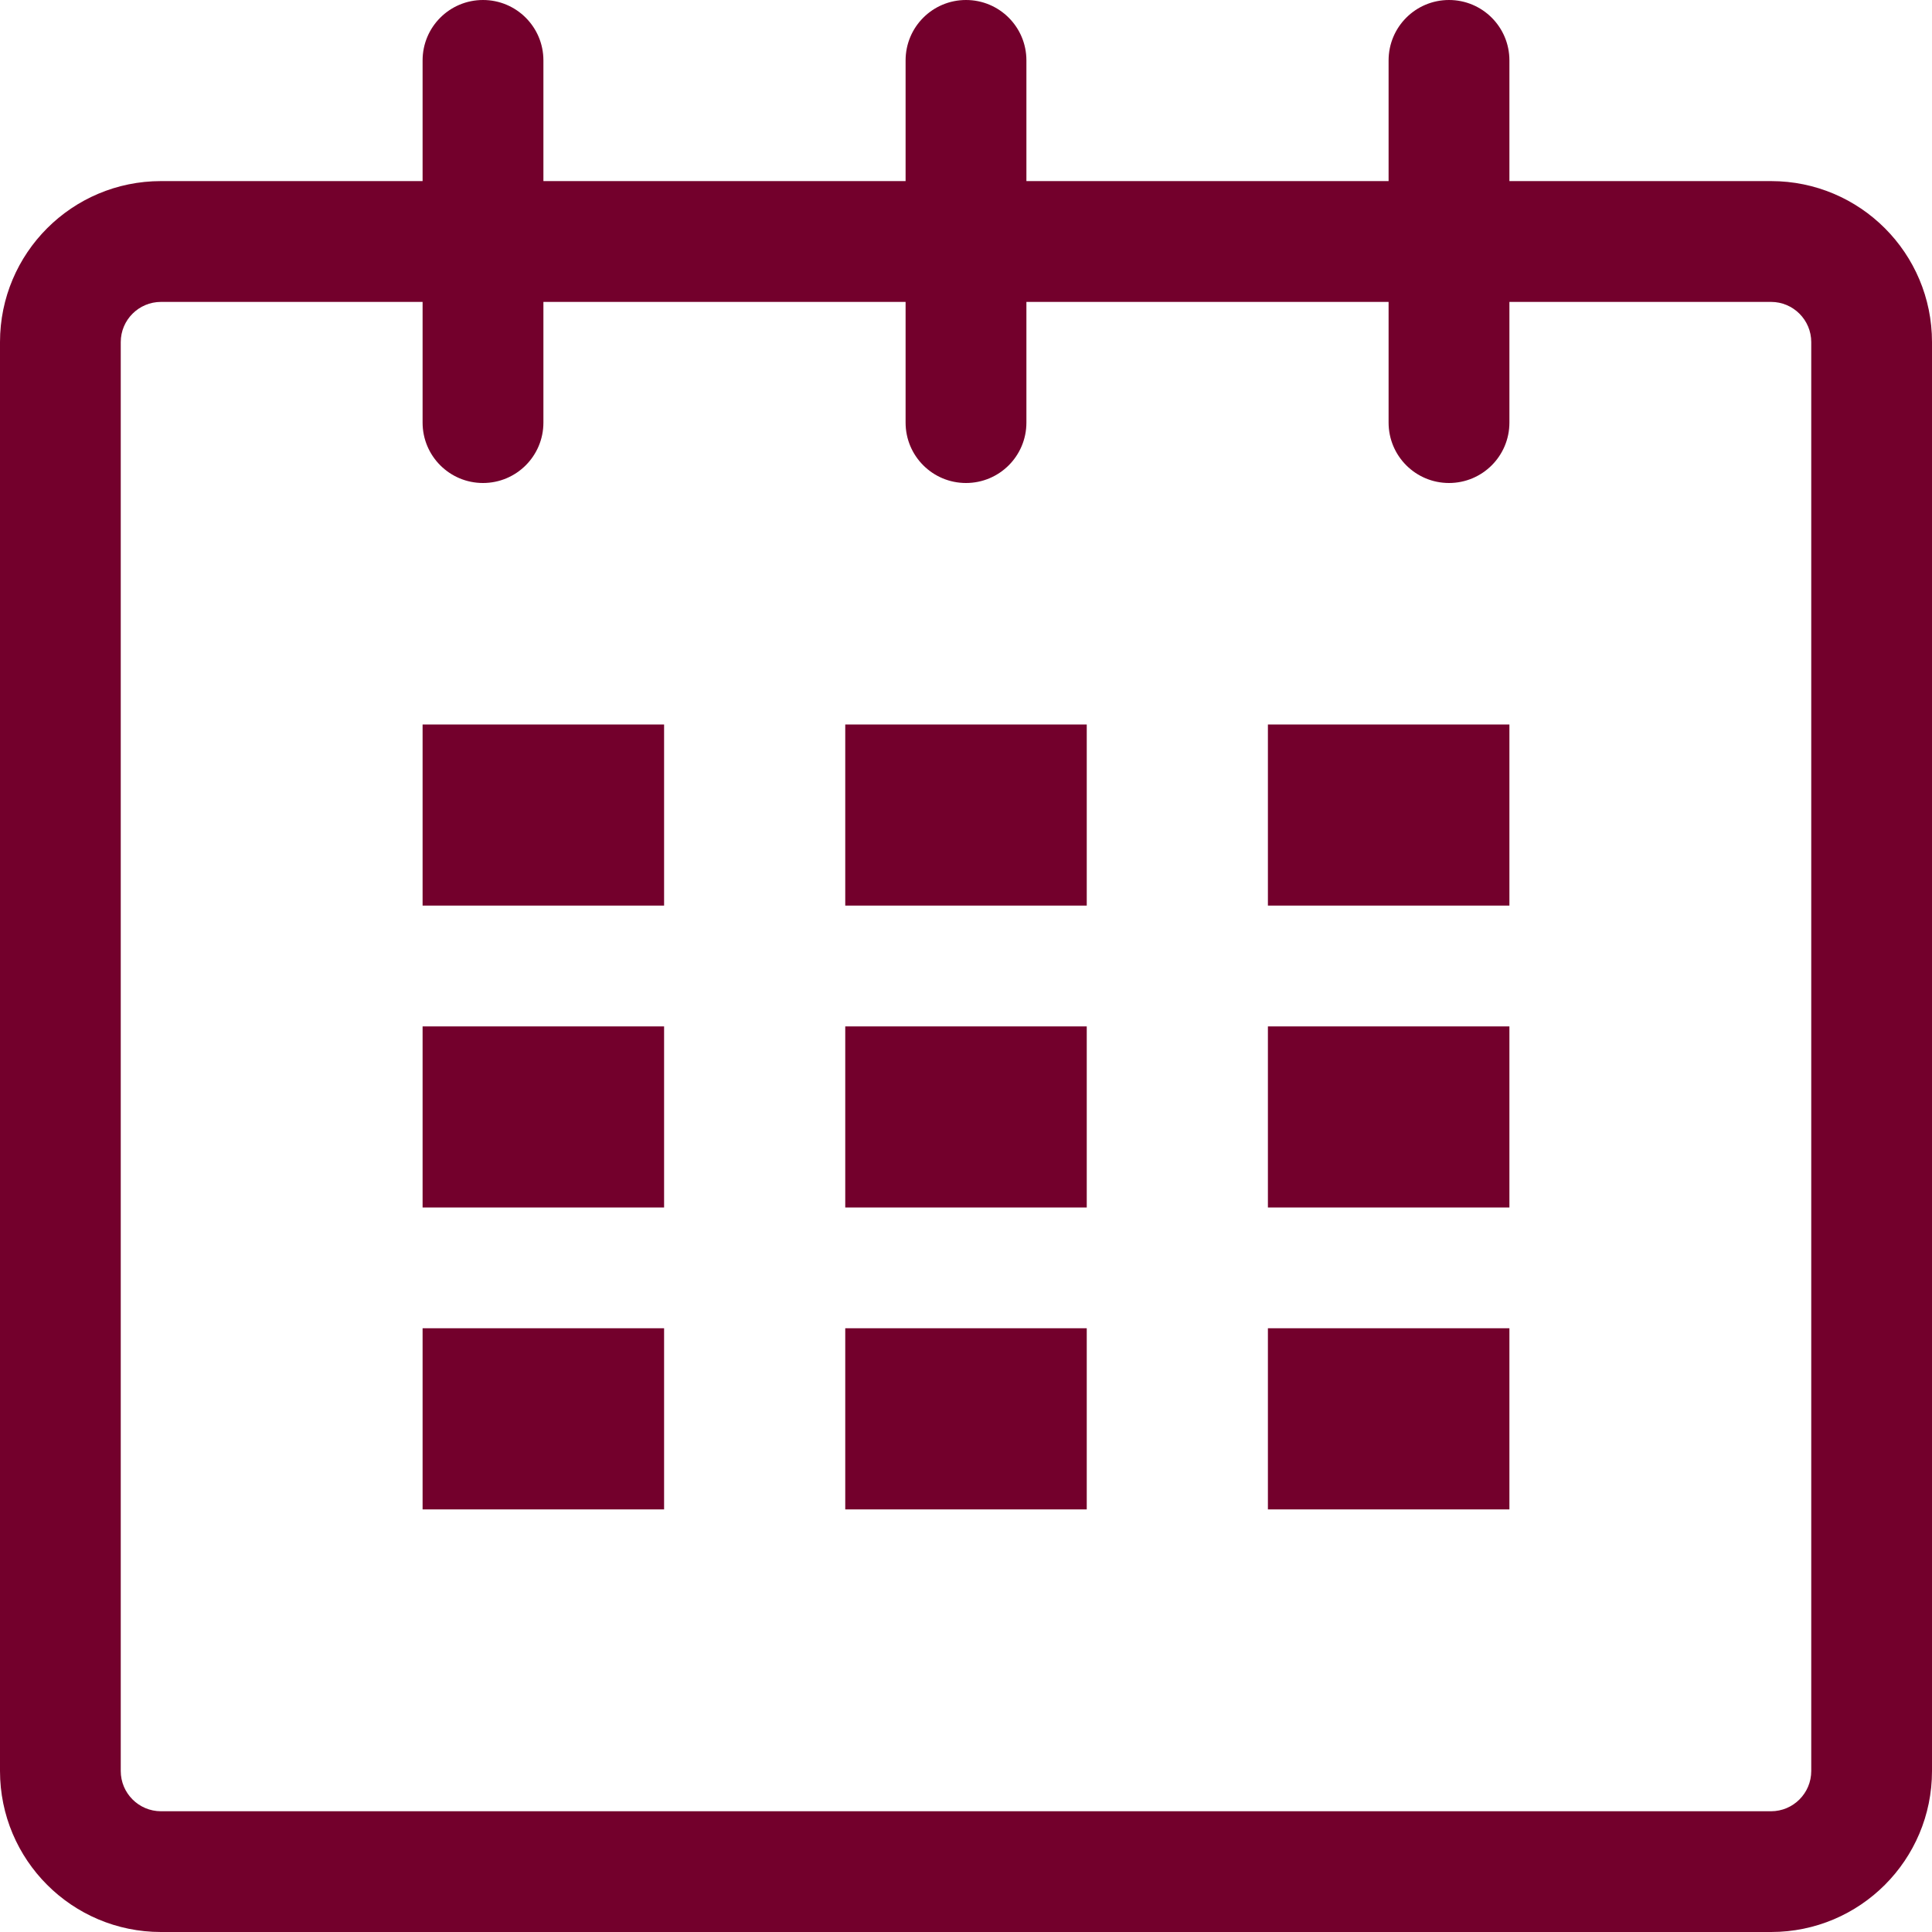<svg width="30" height="30" viewBox="0 0 30 30" fill="none" xmlns="http://www.w3.org/2000/svg">
<path d="M27.501 2.812H23.438V0.938C23.438 0.419 23.018 0 22.5 0C21.982 0 21.562 0.419 21.562 0.938V2.812H15.938V0.938C15.938 0.419 15.518 0 15 0C14.482 0 14.062 0.419 14.062 0.938V2.812H8.438V0.938C8.438 0.419 8.018 0 7.5 0C6.982 0 6.562 0.419 6.562 0.938V2.812H2.5C1.119 2.812 0 3.931 0 5.312V27.5C0 28.881 1.119 30 2.5 30H27.501C28.882 30 30 28.881 30 27.5V5.312C30 3.931 28.882 2.812 27.501 2.812ZM28.125 27.5C28.125 27.845 27.845 28.125 27.501 28.125H2.5C2.155 28.125 1.875 27.845 1.875 27.5V5.312C1.875 4.968 2.155 4.688 2.5 4.688H6.562V6.562C6.562 7.081 6.982 7.5 7.5 7.5C8.018 7.5 8.438 7.081 8.438 6.562V4.688H14.062V6.562C14.062 7.081 14.482 7.5 15 7.5C15.518 7.5 15.938 7.081 15.938 6.562V4.688H21.562V6.562C21.562 7.081 21.982 7.5 22.5 7.5C23.018 7.5 23.438 7.081 23.438 6.562V4.688H27.501C27.845 4.688 28.125 4.968 28.125 5.312V27.5Z" fill="#73002C"/>
<path d="M10.312 11.25H6.562V14.062H10.312V11.25Z" fill="#73002C"/>
<path d="M10.312 15.938H6.562V18.75H10.312V15.938Z" fill="#73002C"/>
<path d="M10.312 20.625H6.562V23.438H10.312V20.625Z" fill="#73002C"/>
<path d="M16.875 20.625H13.125V23.438H16.875V20.625Z" fill="#73002C"/>
<path d="M16.875 15.938H13.125V18.75H16.875V15.938Z" fill="#73002C"/>
<path d="M16.875 11.25H13.125V14.062H16.875V11.25Z" fill="#73002C"/>
<path d="M23.438 20.625H19.688V23.438H23.438V20.625Z" fill="#73002C"/>
<path d="M23.438 15.938H19.688V18.75H23.438V15.938Z" fill="#73002C"/>
<path d="M23.438 11.25H19.688V14.062H23.438V11.25Z" fill="#73002C"/>
</svg>
